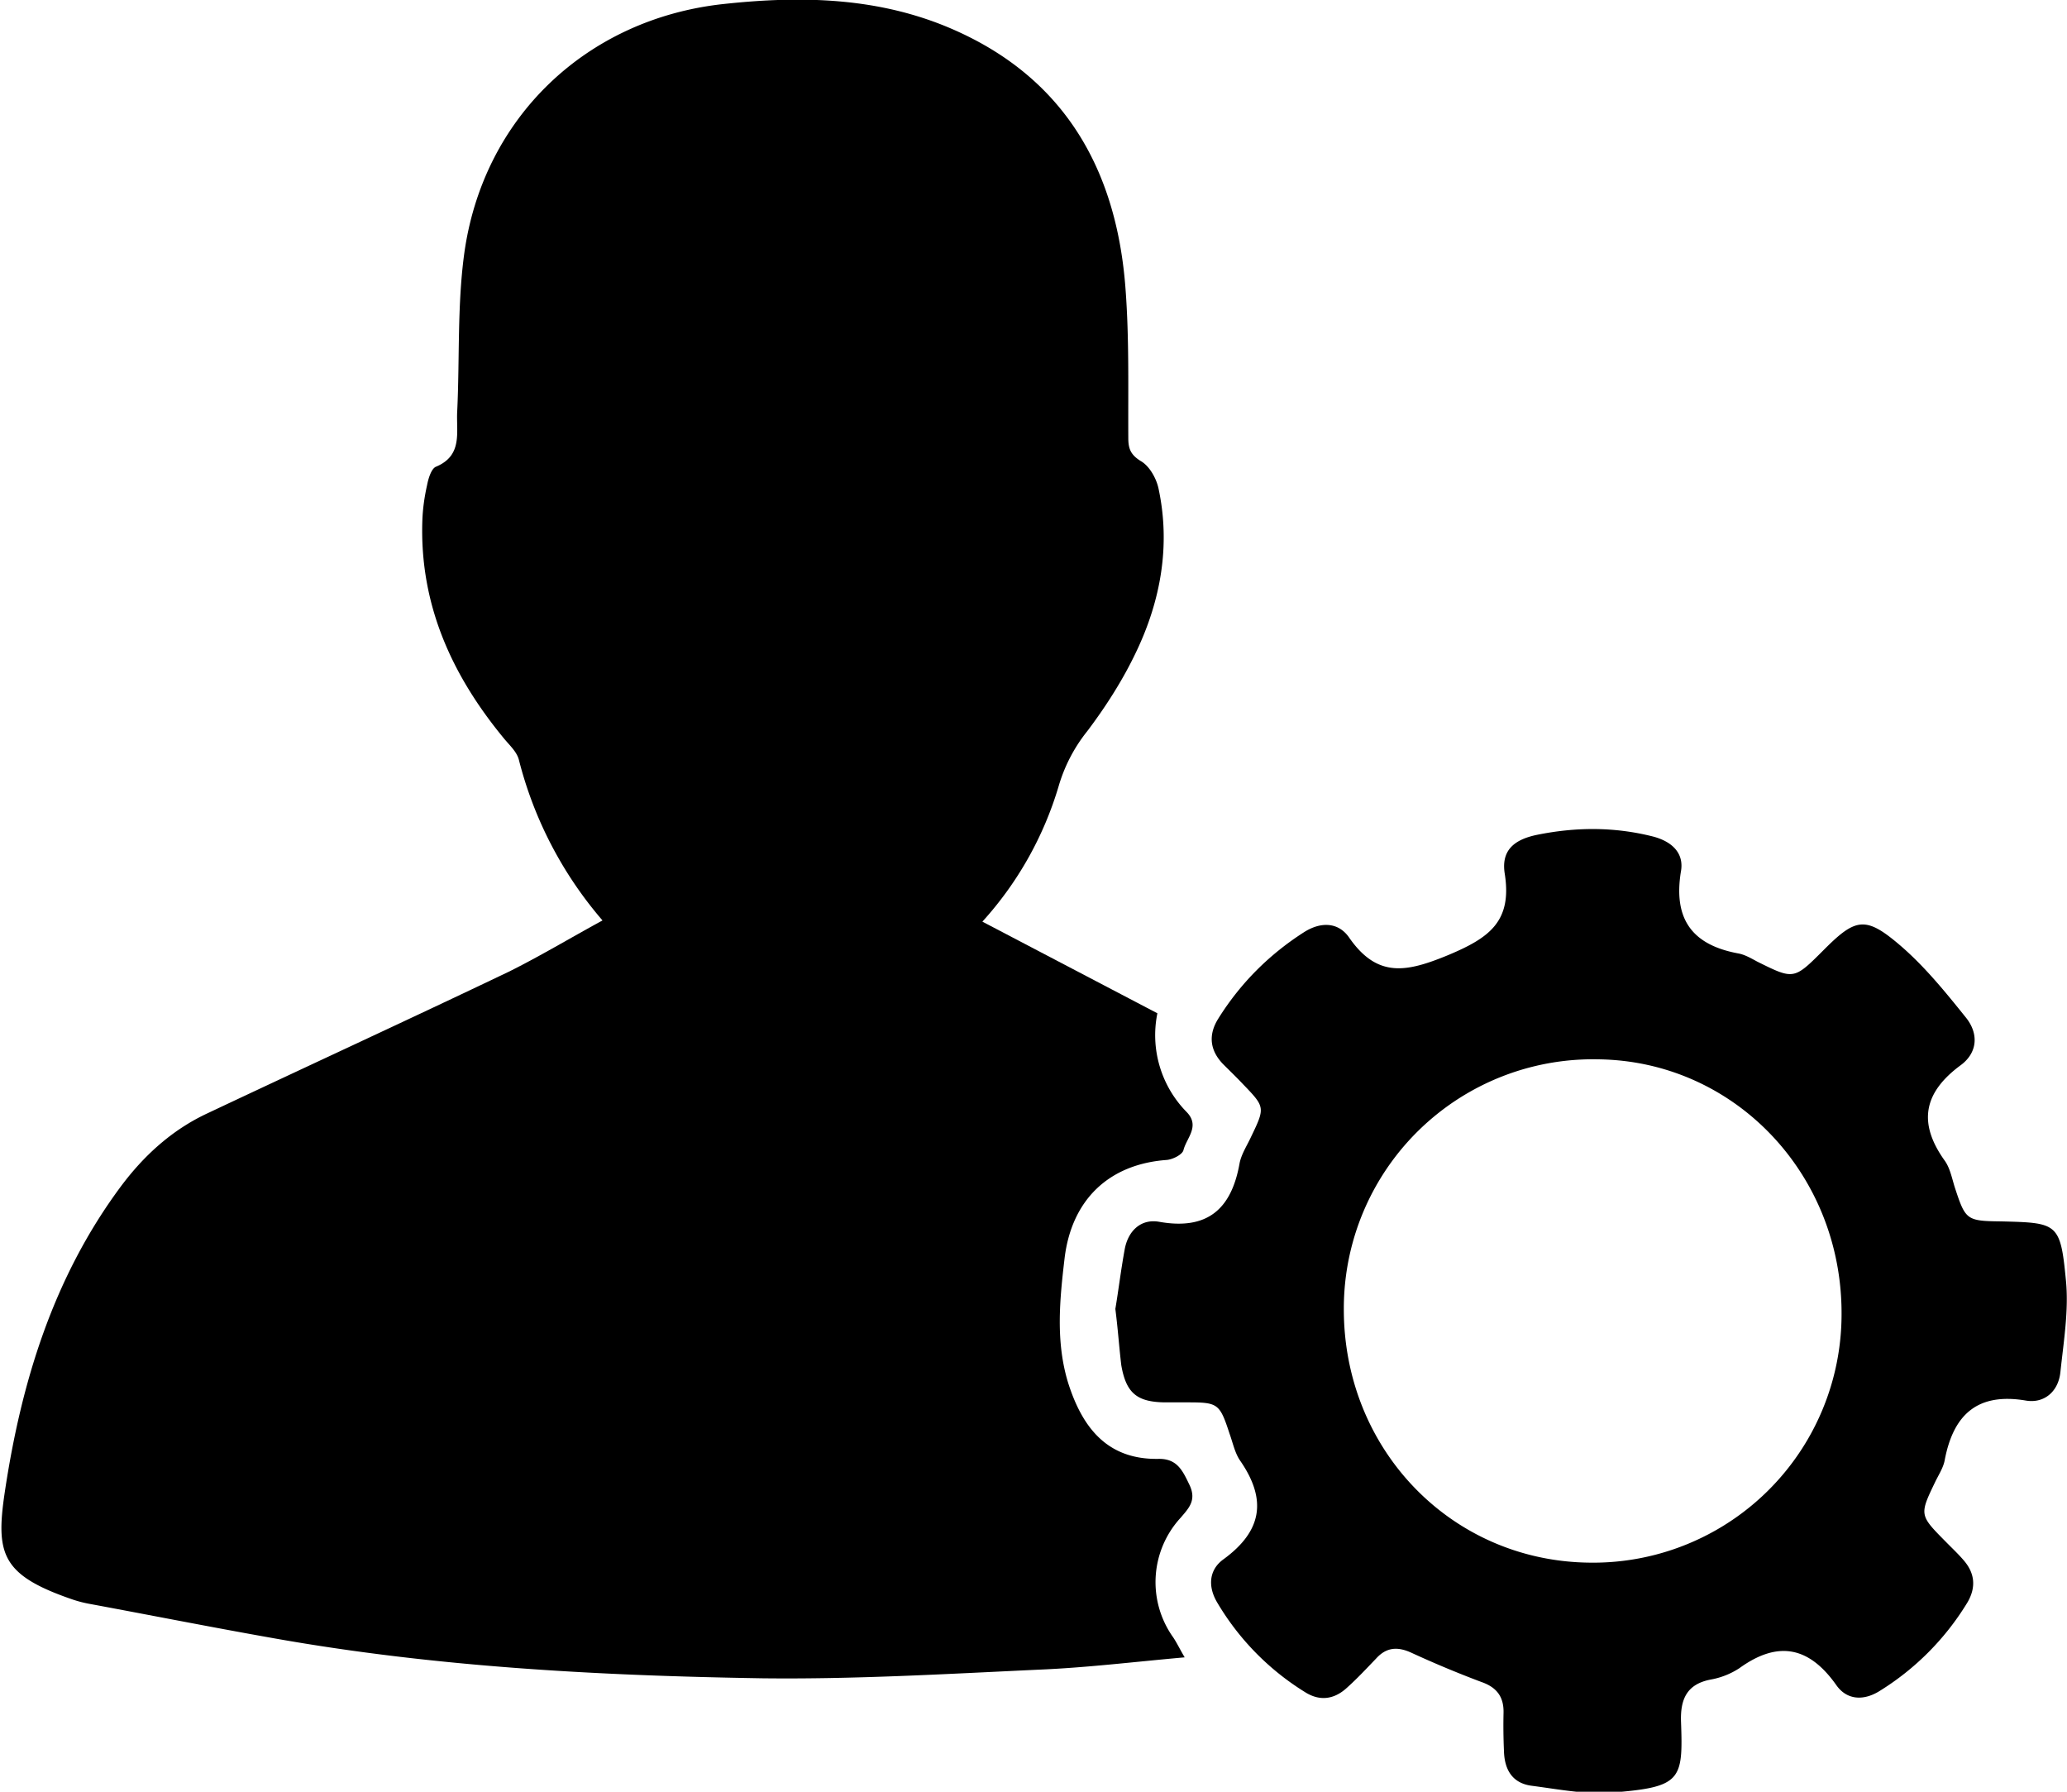 <svg width="15" height="13" viewBox="0 0 15 13" fill="none" xmlns="http://www.w3.org/2000/svg">
    <g clip-path="url(#pp9iluk66a)" fill="currentColor">
        <path d="M4.372 6.678a2.861 2.861 0 0 1-.607-1.167c-.015-.055-.063-.1-.102-.146-.381-.459-.619-.975-.598-1.589.003-.085.015-.17.034-.255.009-.048.03-.118.063-.134.2-.082.147-.255.156-.404.018-.38 0-.762.05-1.136C3.502.854 4.255.14 5.243.03c.574-.063 1.141-.051 1.679.186.807.355 1.183 1.02 1.246 1.883.027.359.018.717.02 1.079 0 .076.016.121.09.167.064.036.115.128.13.203.087.41.015.809-.162 1.18-.096.203-.22.397-.355.576a1.156 1.156 0 0 0-.207.395 2.532 2.532 0 0 1-.555.988l1.27.665a.795.795 0 0 0 .213.717c.099.103-.003.189-.024.277-.01.033-.078.066-.12.07-.42.03-.69.288-.742.71-.036.304-.066.605.024.903.102.325.282.562.655.556.138-.003.177.085.228.191.051.11-.006.167-.066.237a.69.69 0 0 0-.054.866c.027.04.048.085.084.146-.37.033-.72.076-1.072.09-.663.031-1.33.07-1.994.062-1.185-.019-2.368-.082-3.536-.289-.448-.079-.892-.167-1.34-.25a.892.892 0 0 1-.129-.033c-.513-.176-.558-.328-.492-.774.12-.805.354-1.565.844-2.224.168-.225.372-.41.627-.529.727-.343 1.46-.68 2.186-1.027.22-.109.438-.24.682-.373z"/>
        <path d="M8.094 9.497c.022-.13.04-.28.067-.428.024-.14.12-.228.252-.204.345.061.522-.088.582-.422.012-.067.054-.13.084-.195.102-.212.102-.215-.057-.38-.048-.051-.099-.1-.147-.148-.096-.1-.108-.213-.033-.331.16-.256.37-.465.622-.626.12-.076.246-.073.324.036.207.301.42.255.723.13.295-.124.463-.242.409-.588-.027-.165.06-.247.23-.283.283-.058.565-.06.848.012.138.037.225.122.2.255-.056.347.085.532.418.593.048.009.093.036.138.06.264.131.264.131.48-.085.232-.233.304-.249.556-.033.177.152.327.337.474.52.097.118.088.258-.036.349-.267.197-.312.416-.117.69.04.054.054.13.075.197.078.237.084.243.34.246.402.01.426.012.465.416.024.222-.015.45-.039.678-.015.143-.12.228-.25.206-.354-.06-.528.104-.59.435-.01.052-.043.103-.067.152-.117.243-.117.243.075.437.042.043.087.085.126.13.085.095.096.198.033.308a1.937 1.937 0 0 1-.642.647c-.114.07-.234.064-.31-.043-.197-.28-.423-.328-.705-.124a.56.56 0 0 1-.207.082c-.174.033-.222.143-.216.307.015.422.003.474-.502.513-.192.015-.387-.024-.58-.049-.143-.018-.2-.118-.203-.255a4.155 4.155 0 0 1-.003-.273c.003-.116-.048-.186-.16-.225a7.564 7.564 0 0 1-.51-.213c-.099-.045-.18-.04-.255.043-.07.073-.138.146-.213.213-.093.085-.198.097-.303.03a1.9 1.9 0 0 1-.637-.65c-.069-.116-.06-.237.045-.313.28-.204.318-.431.123-.714-.039-.055-.054-.13-.078-.197-.072-.22-.084-.228-.306-.228h-.165c-.201-.003-.28-.067-.315-.27-.016-.134-.024-.259-.043-.408zm3.45 1.841a1.803 1.803 0 0 0 1.82-1.798c.006-1.021-.778-1.844-1.769-1.854a1.808 1.808 0 0 0-1.843 1.808c-.003 1.024.783 1.838 1.792 1.844z"/>
    </g>
    <defs>
        <clipPath id="pp9iluk66a">
            <path fill="currentColor" d="M0 0h15v13H0z"/>
        </clipPath>
    </defs>
</svg>
